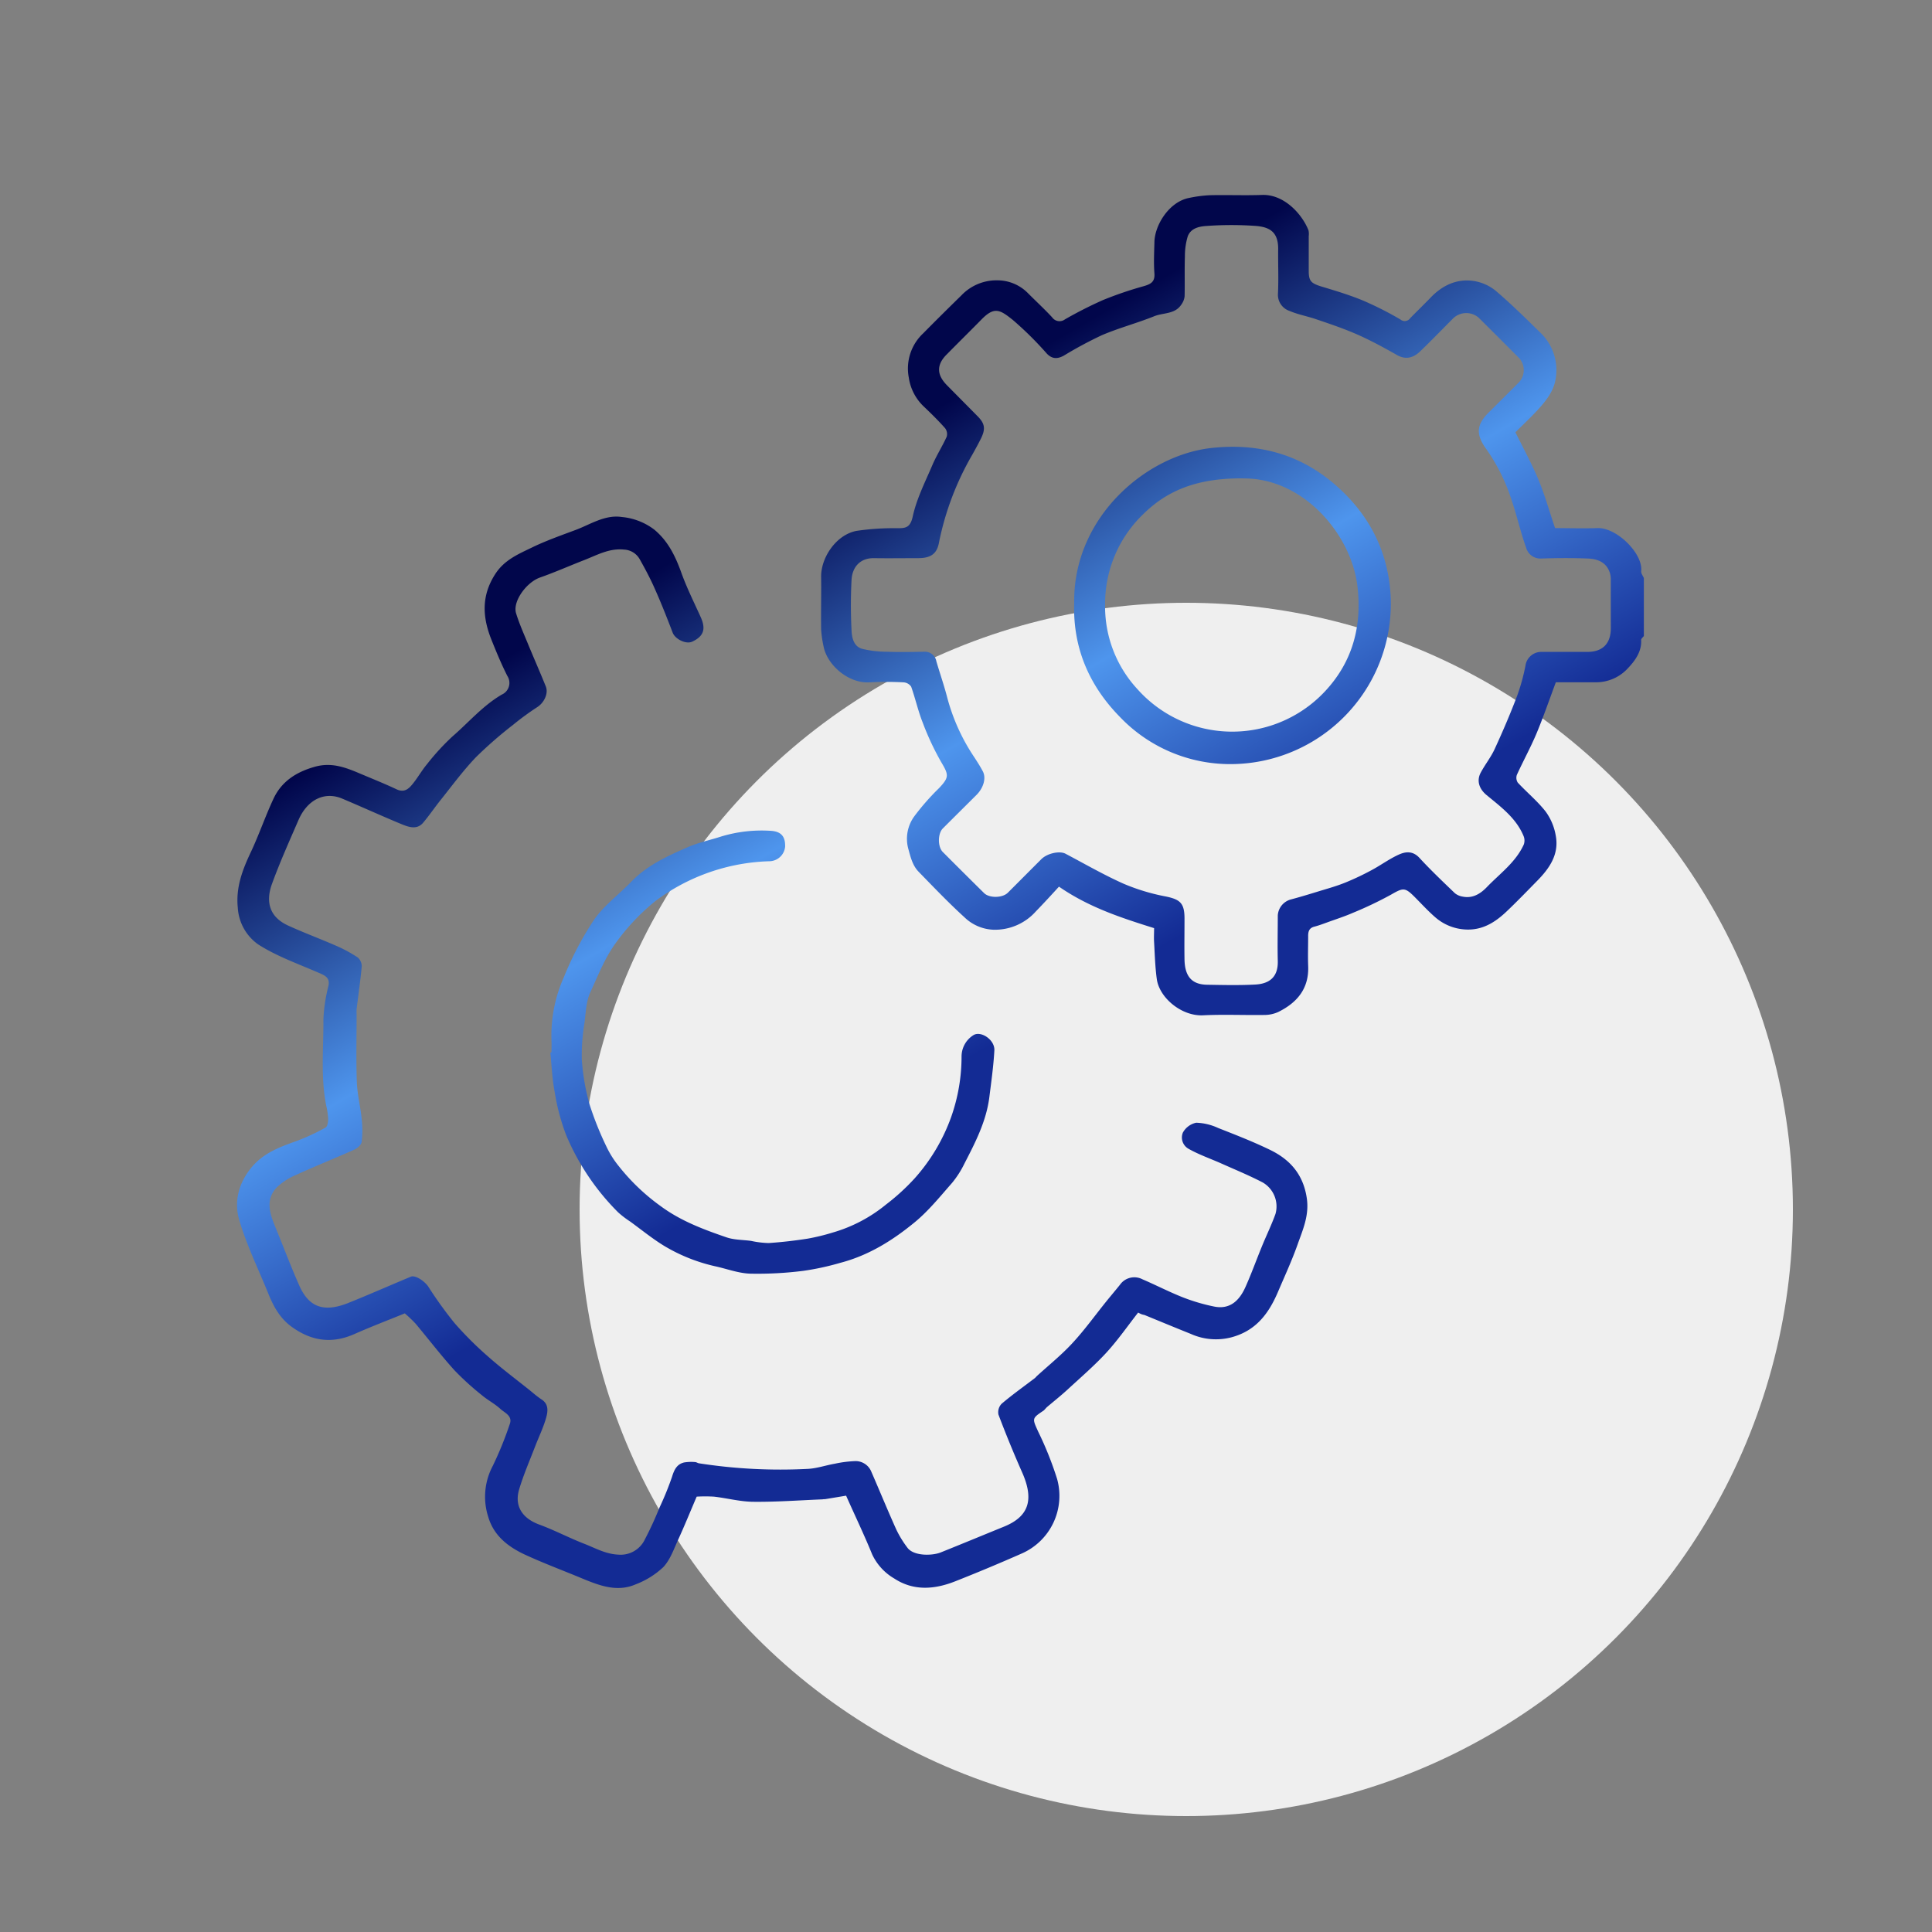 <svg id="Layer_1" data-name="Layer 1" xmlns="http://www.w3.org/2000/svg" xmlns:xlink="http://www.w3.org/1999/xlink" viewBox="0 0 500 500"><rect x="0" y="0" width="500" height="500" fill="#808080" stroke="none"/><defs><style>.cls-1{fill:#efefef;}.cls-2{fill:url(#linear-gradient);}.cls-3{fill:url(#linear-gradient-2);}.cls-4{fill:url(#linear-gradient-3);}.cls-5{fill:url(#linear-gradient-4);}</style><linearGradient id="linear-gradient" x1="277.57" y1="85.28" x2="352.61" y2="215.06" gradientUnits="userSpaceOnUse"><stop offset="0" stop-color="#01064b"/><stop offset="0.52" stop-color="#4e95ed"/><stop offset="1" stop-color="#132b94"/></linearGradient><linearGradient id="linear-gradient-2" x1="119.81" y1="176.48" x2="194.84" y2="306.27" xlink:href="#linear-gradient"/><linearGradient id="linear-gradient-3" x1="135.27" y1="167.54" x2="210.3" y2="297.33" xlink:href="#linear-gradient"/><linearGradient id="linear-gradient-4" x1="277.62" y1="85.25" x2="352.66" y2="215.03" xlink:href="#linear-gradient"/></defs><circle class="cls-1" cx="307" cy="313" r="157"/><path class="cls-2" d="M425.43,164.6c-.24.33-.71.68-.7,1,.17,3.07-1.63,5.44-3.43,7.34a11.11,11.11,0,0,1-8.06,3.63H402.65c-1.74,4.66-3.23,9-5,13.25-1.54,3.65-3.45,7.12-5.09,10.72a2.32,2.32,0,0,0,.24,2c2.35,2.53,5.07,4.76,7.19,7.46a14.71,14.71,0,0,1,2.61,6.11c1,5-1.65,8.7-4.93,12-2.62,2.67-5.22,5.37-7.94,7.94-3,2.81-6.32,4.8-10.66,4.49a12.89,12.89,0,0,1-7.67-3.19c-1.85-1.61-3.52-3.44-5.25-5.18-2.58-2.59-3-2.44-6.2-.61a96.66,96.66,0,0,1-9.8,4.67c-2.12.93-4.34,1.64-6.52,2.43-1.14.41-2.28.85-3.45,1.15-1.42.36-1.65,1.31-1.63,2.57,0,2.5-.09,5,0,7.51.28,5.85-2.77,9.55-7.72,12a8.66,8.66,0,0,1-3.6.78c-5.28.08-10.59-.17-15.86.09-5.59.28-11.36-4.56-12-9.43-.42-3.13-.51-6.31-.69-9.47-.08-1.2,0-2.41,0-3.66-8.54-2.68-16.88-5.39-24.62-10.74-2,2.2-4,4.36-6,6.43a14.18,14.18,0,0,1-11,4.72,11.41,11.41,0,0,1-7.47-3.23c-4.11-3.74-7.95-7.77-11.83-11.75-1.59-1.63-2.09-3.76-2.69-5.95a9.86,9.86,0,0,1,1.61-8.5,62.1,62.1,0,0,1,6.36-7.23c2.65-2.82,2.5-3.42.52-6.76a70.53,70.53,0,0,1-4.75-10.15c-1.2-3-1.91-6.26-3-9.33a2.57,2.57,0,0,0-2-1.12,83,83,0,0,0-8.78,0c-5.43.34-11-4.48-11.9-9.35a28.13,28.13,0,0,1-.62-4.35c-.07-4.5.06-9,0-13.51-.11-5.08,3.94-11.06,9.23-12a65.66,65.66,0,0,1,10.31-.68c2.2,0,3.49,0,4.16-3,1-4.62,3.24-9,5.12-13.41,1.07-2.49,2.56-4.8,3.68-7.28a2.5,2.5,0,0,0-.41-2.18c-1.68-1.9-3.5-3.69-5.33-5.44a12.85,12.85,0,0,1-4.08-7.7,12.46,12.46,0,0,1,3.76-11.45c3.26-3.31,6.57-6.58,9.89-9.83a12.53,12.53,0,0,1,9.33-3.86A11.08,11.08,0,0,1,266,75.84c2.09,2.1,4.27,4.11,6.29,6.28a2.33,2.33,0,0,0,3.32.53,108.18,108.18,0,0,1,9.85-5A96.64,96.64,0,0,1,296,74.06c1.82-.53,2.93-1.11,2.76-3.31-.2-2.63-.07-5.29,0-7.93,0-4.47,3.78-10.62,9-11.6a33.62,33.62,0,0,1,5.36-.7c4.5-.1,9,.09,13.51-.07,5.65-.2,10.31,4.89,12,9.14a4.38,4.38,0,0,1,.07,1.5c0,3,0,6,0,9,0,2.62.59,3.19,3.08,4,3.68,1.11,7.39,2.21,10.94,3.68a86,86,0,0,1,9.72,4.92,1.71,1.71,0,0,0,2.51-.34c1.78-1.82,3.61-3.58,5.37-5.41,3-3.09,6.59-4.78,10.81-4.26a11.93,11.93,0,0,1,5.92,2.54C391,78.58,394.78,82.3,398.55,86a13.41,13.41,0,0,1,4.06,12c-.49,3.23-2.53,5.76-4.67,8.11-1.85,2-3.88,3.9-5.75,5.76,2,4.05,4.16,8,5.85,12s2.88,8.29,4.41,12.8c3.41,0,7.18.12,10.94,0,5-.21,11.87,6.62,11.35,11.14-.07.57.44,1.2.69,1.8ZM416.87,157h0c0-2.36,0-4.72,0-7.08a5.52,5.52,0,0,0-.3-1.85c-.93-2.6-3.16-3.42-5.56-3.52-4.06-.17-8.15-.14-12.22,0a3.81,3.81,0,0,1-3.82-2.78c-1.44-4-2.37-8.25-3.76-12.31a48.59,48.59,0,0,0-6.5-13.15c-2.74-3.73-2.72-6.3.5-9.5,2.65-2.64,5.31-5.28,7.95-7.93a4.63,4.63,0,0,0,0-6.19q-5.24-5.26-10.5-10.49a4.92,4.92,0,0,0-6.45.06c-2.89,2.9-5.74,5.85-8.69,8.69-1.78,1.71-3.78,2.2-6,.92-3.28-1.86-6.61-3.68-10.05-5.21s-7.12-2.78-10.73-4c-2.32-.81-4.8-1.24-7-2.19a4.39,4.39,0,0,1-3-4.53c.18-3.85,0-7.71.05-11.57,0-4.54-2.44-5.61-5.78-5.9a88.87,88.87,0,0,0-12.64,0c-1.91.11-4.21.53-5,2.75a17.82,17.82,0,0,0-.72,5.16c-.11,3.43,0,6.86-.07,10.29a4.51,4.51,0,0,1-.89,2.21c-1.68,2.51-4.7,2-7.07,3-4.43,1.77-9.08,3-13.46,4.87A104.45,104.45,0,0,0,275.38,92c-1.64.92-3.08,1-4.51-.54a89,89,0,0,0-8.73-8.64c-3.29-2.61-4.75-3.64-8.2-.07-2.95,3-6,6-8.95,9-2.63,2.63-2.62,5.21.07,7.94s5.27,5.32,7.91,8c1.9,1.9,2.14,3.28.91,5.78-.7,1.41-1.46,2.79-2.23,4.17A74.31,74.31,0,0,0,243,140.45c-.55,3-2.26,4-5.42,4-3.79,0-7.58.06-11.37,0s-5.66,2.5-5.83,5.63a126.62,126.62,0,0,0,0,13.07c.08,1.9.56,4.14,2.73,4.76a27,27,0,0,0,6.43.76c3.21.12,6.43.06,9.65,0a3,3,0,0,1,3.14,2.48c.92,3.14,2,6.23,2.82,9.4a51.16,51.16,0,0,0,7,15.43c.78,1.2,1.56,2.41,2.22,3.67.89,1.73.16,4.26-1.65,6.07-2.9,2.89-5.81,5.77-8.71,8.67-1.34,1.33-1.37,4.77,0,6.12q5.31,5.33,10.66,10.61c1.36,1.35,4.76,1.3,6.15-.08,2.9-2.89,5.78-5.8,8.68-8.69,1.56-1.55,4.74-2.2,6.25-1.41,5,2.64,9.93,5.49,15.09,7.79A52.83,52.83,0,0,0,301.67,232c3.75.77,4.86,1.74,4.88,5.62,0,3.57-.06,7.15,0,10.72.09,4.39,1.93,6.45,5.85,6.51,4.14.07,8.3.17,12.44-.05,3.6-.19,5.95-1.86,5.85-6.07-.1-3.93,0-7.87,0-11.8a4.57,4.57,0,0,1,3.34-4.14c2.38-.63,4.74-1.35,7.09-2.07s4.75-1.38,7-2.29a69.48,69.48,0,0,0,6.87-3.25c2.36-1.26,4.53-2.88,7-4,1.79-.82,3.68-1,5.37.85,2.92,3.17,6.05,6.14,9.16,9.13a4.27,4.27,0,0,0,2,.88c2.62.54,4.63-.74,6.31-2.49,3.36-3.49,7.44-6.39,9.53-11a3.07,3.07,0,0,0-.07-2.21c-1.93-4.64-5.88-7.53-9.57-10.58-1.84-1.52-2.67-3.64-1.5-5.82s2.66-4,3.65-6.2c2.05-4.46,4-9,5.73-13.57a51.37,51.37,0,0,0,2.19-7.9,4.12,4.12,0,0,1,4-3.56c4,0,8,0,12,0s6.09-2.16,6.09-6.16Z"/><path class="cls-3" d="M294.55,339.69c-2.7,3.45-5.23,7.11-8.21,10.36s-6.66,6.44-10.07,9.58c-1.69,1.55-3.51,3-5.25,4.47-.37.31-.65.76-1,1-3,2-2.88,2-1.33,5.42a88.29,88.29,0,0,1,4.88,12.21,16.29,16.29,0,0,1-9.2,19.34q-8.52,3.76-17.18,7.18c-5.32,2.1-10.75,2.55-15.75-.73a14.19,14.19,0,0,1-5.74-6.28c-2-4.92-4.32-9.75-6.73-15.16l-5.43.9c-.21,0-.42,0-.64.05-5.94.24-11.89.69-17.83.63-3.44,0-6.86-.94-10.31-1.33a39.3,39.3,0,0,0-4.46,0c-1.64,3.83-3.13,7.51-4.78,11.11-1.14,2.48-2.08,5.26-3.89,7.16a21.66,21.66,0,0,1-7.1,4.42c-4.81,2.1-9.38.33-13.87-1.52-5-2.09-10.17-4-15.1-6.3-4.17-2-7.76-4.8-9.18-9.56a17,17,0,0,1,1.16-13.29,92.14,92.14,0,0,0,4.39-10.8c.78-2.16-1.33-2.9-2.46-3.95-1.45-1.33-3.27-2.26-4.78-3.54a71.63,71.63,0,0,1-7.11-6.47c-3.48-3.86-6.66-8-10-12a35.24,35.24,0,0,0-2.82-2.69c-4.27,1.74-8.67,3.42-13,5.33-5.72,2.55-10.91,1.91-16-1.66-3.23-2.24-4.93-5.34-6.32-8.78-2.56-6.34-5.62-12.54-7.53-19.07-1.34-4.58-.27-9.29,3-13.37,3.11-3.88,7.31-5.44,11.69-7a55.34,55.34,0,0,0,7.66-3.54c.51-.28.68-1.52.67-2.31a20.77,20.77,0,0,0-.53-3.48c-1.44-7.39-.65-14.85-.7-22.27a42.3,42.3,0,0,1,1.3-8.6c.37-1.79-.49-2.5-1.92-3.13-5.5-2.44-11.32-4.42-16.33-7.65a12.53,12.53,0,0,1-5.21-9.47C61,229.61,62.79,225,65,220.35c2.09-4.47,3.69-9.17,5.78-13.64s5.85-6.9,10.65-8.26c4.21-1.2,7.74.06,11.39,1.6,3.27,1.39,6.58,2.7,9.79,4.21,2.1,1,3.25-.19,4.32-1.54,1.28-1.61,2.3-3.43,3.62-5a61.51,61.51,0,0,1,6.49-7.08c4.24-3.66,7.89-8,12.82-10.88a3.3,3.3,0,0,0,1.44-4.82c-1.54-3.05-2.85-6.22-4.12-9.39-2.31-5.78-2.67-11.33,1-17,2.38-3.68,6-5.16,9.54-6.88s7.48-3.11,11.28-4.53,7.57-4,11.93-3.34a16.37,16.37,0,0,1,8.38,3.25c3.62,3,5.5,6.94,7.05,11.25,1.41,3.91,3.29,7.65,5,11.45,1.37,3.06.75,4.92-2.19,6.3-1.62.77-4.43-.63-5.08-2.31-1.49-3.88-3-7.75-4.71-11.55-1.12-2.55-2.44-5-3.81-7.44a4.9,4.9,0,0,0-4.09-2.52c-3.81-.39-6.95,1.42-10.26,2.71-3.83,1.49-7.59,3.16-11.46,4.52-3.53,1.24-7.14,6.21-6.2,9.25.79,2.59,1.9,5.08,2.94,7.59,1.56,3.8,3.22,7.55,4.76,11.36.73,1.83-.47,4.21-2.18,5.32a69.64,69.64,0,0,0-6.3,4.61,107.23,107.23,0,0,0-9.57,8.34c-3.25,3.39-6.07,7.21-9,10.89-1.62,2-3.05,4.15-4.71,6.11s-3.91,1.06-5.83.26c-5.06-2.1-10.06-4.38-15.11-6.51-4.54-1.92-9,.25-11.3,5.52-2.37,5.47-4.82,10.92-6.86,16.52-1.67,4.56-.77,8.56,4.18,10.82,4.12,1.88,8.37,3.45,12.52,5.27a35.86,35.86,0,0,1,5.51,3,3,3,0,0,1,1,2.36c-.33,3.67-.87,7.32-1.32,11a11.11,11.11,0,0,0,0,1.29c0,5.86-.15,11.73.06,17.58.11,3.18.94,6.32,1.25,9.5a25.44,25.44,0,0,1,0,6c-.1.75-1.12,1.64-1.93,2-5,2.23-10.06,4.25-15,6.51a16.28,16.28,0,0,0-5,3.21c-3,3.11-1.91,6.66-.48,10.13,2.09,5.07,4,10.19,6.22,15.21,2.45,5.62,6.26,7.18,12.71,4.61,5.44-2.18,10.8-4.56,16.22-6.81,1.14-.47,3.54,1.15,4.49,2.56a104.53,104.53,0,0,0,6.76,9.4,90.12,90.12,0,0,0,8.69,8.68c3.48,3.08,7.21,5.87,10.84,8.77,1,.83,2,1.69,3.12,2.42,1.79,1.21,1.55,3.06,1.12,4.6-.7,2.54-1.9,5-2.84,7.43-1.42,3.69-3,7.33-4.14,11.1-1.34,4.37.77,7.57,5.16,9.19,4,1.47,7.77,3.47,11.72,5,2.85,1.11,5.5,2.65,8.78,2.79a6.93,6.93,0,0,0,6.85-3.94,88.65,88.65,0,0,0,3.78-8.22,80.26,80.26,0,0,0,3.24-7.95c.56-1.82,1.23-3.3,3.15-3.75a11.52,11.52,0,0,1,2.82-.1c.33,0,.65.26,1,.32a137.43,137.43,0,0,0,28.08,1.45c2.37-.1,4.71-.93,7.08-1.34a30,30,0,0,1,5.4-.68,4.4,4.4,0,0,1,4.08,2.8c2.16,4.95,4.2,9.95,6.42,14.87a26.74,26.74,0,0,0,2.89,4.73c1.62,2.23,6.42,2.12,8.62,1.24,5.47-2.19,10.91-4.45,16.37-6.67,6.37-2.59,7.88-6.86,4.73-14q-3.27-7.39-6.15-15a3.15,3.15,0,0,1,.81-2.8c2.78-2.36,5.75-4.47,8.65-6.68a6,6,0,0,0,.43-.45c3.1-2.84,6.4-5.48,9.23-8.55,3.15-3.39,5.86-7.18,8.77-10.79,1.18-1.46,2.39-2.88,3.56-4.34a4.53,4.53,0,0,1,5.81-1.41c3.51,1.5,6.91,3.27,10.46,4.67a49,49,0,0,0,8.08,2.38c4.14.85,6.57-1.6,8.1-5s2.86-7.1,4.31-10.64c1.14-2.78,2.46-5.49,3.48-8.31a7.17,7.17,0,0,0-3.3-8.16c-3.49-1.82-7.15-3.32-10.75-4.93-2.81-1.25-5.75-2.26-8.42-3.77a3.34,3.34,0,0,1-1.49-4.21,5.15,5.15,0,0,1,3.44-2.55,14.5,14.5,0,0,1,5.68,1.36c4.53,1.78,9.08,3.55,13.45,5.67,5.2,2.52,8.6,6.39,9.5,12.52.66,4.49-1.06,8.19-2.42,12.06-1.44,4.05-3.26,8-4.94,11.93-2.39,5.68-5.67,10.27-12.17,12a15.85,15.85,0,0,1-10.5-.89c-4-1.6-8-3.26-12-4.9C295.52,340.21,295.11,340,294.55,339.69Z"/><path class="cls-4" d="M142.72,272.32c0-1,.05-2,0-3a37,37,0,0,1,3.22-16.45A82.52,82.52,0,0,1,153.76,238c2.55-3.69,6.39-6.47,9.55-9.75,4.12-4.29,9.39-6.7,14.68-9,2.79-1.22,5.83-1.84,8.74-2.79A36.2,36.2,0,0,1,199.19,215c2.82.09,4.08,1.32,4,4.11a4.16,4.16,0,0,1-4.11,3.78,51.69,51.69,0,0,0-29.4,10.25,55.93,55.93,0,0,0-10.25,10.81c-2.93,4-4.6,8.43-6.61,12.75-1.11,2.37-1.21,5.25-1.54,7.93a50.7,50.7,0,0,0-.71,9.57,57.07,57.07,0,0,0,2,11.6A83.14,83.14,0,0,0,157,296.85a24.79,24.79,0,0,0,3.18,5,53.58,53.58,0,0,0,10.77,10.27c5.21,3.86,11.09,6.05,17.06,8.1,2,.69,4.23.63,6.36.92a23.88,23.88,0,0,0,4.56.56c3.4-.23,6.79-.62,10.15-1.15a54.78,54.78,0,0,0,6.43-1.57,38.57,38.57,0,0,0,13.78-7.24,55.76,55.76,0,0,0,7.43-6.79,48.12,48.12,0,0,0,9.42-15.81,47,47,0,0,0,2.71-15.76,6.52,6.52,0,0,1,3-5.44c1.92-1.31,5.63,1.13,5.49,3.88-.21,4-.79,8.05-1.29,12.06-.78,6.27-3.63,11.78-6.47,17.28a24.86,24.86,0,0,1-3.21,5c-3.05,3.47-6,7.13-9.51,10.05-5.72,4.73-12,8.68-19.36,10.6a68.32,68.32,0,0,1-9.65,2.09,93.74,93.74,0,0,1-13.7.72c-3-.1-5.89-1.2-8.84-1.86a44.73,44.73,0,0,1-13.33-5.27c-3.1-1.88-5.93-4.2-8.87-6.34a25.36,25.36,0,0,1-3.13-2.39,62.26,62.26,0,0,1-13.46-20,56,56,0,0,1-3-11.34c-.63-3.3-.75-6.69-1.09-10Z"/><path class="cls-5" d="M278,156c-.29-22.13,18.59-38.21,35.53-40.06,12-1.31,22.66,1.52,31.73,9.27s14.23,17.68,14.67,29.8a41.53,41.53,0,0,1-41.4,42.74,39.4,39.4,0,0,1-28.69-12.2C282.05,177.62,277.61,167.87,278,156Zm43.76-32.2c-11.73-.09-19.6,3-26,9.37A32.08,32.08,0,0,0,286,156.4a31.49,31.49,0,0,0,8.41,22,32.85,32.85,0,0,0,48.68.32c7-7.59,9.41-16.76,8.22-26.94C349.73,138.18,337.18,123.64,321.72,123.82Z"/></svg>